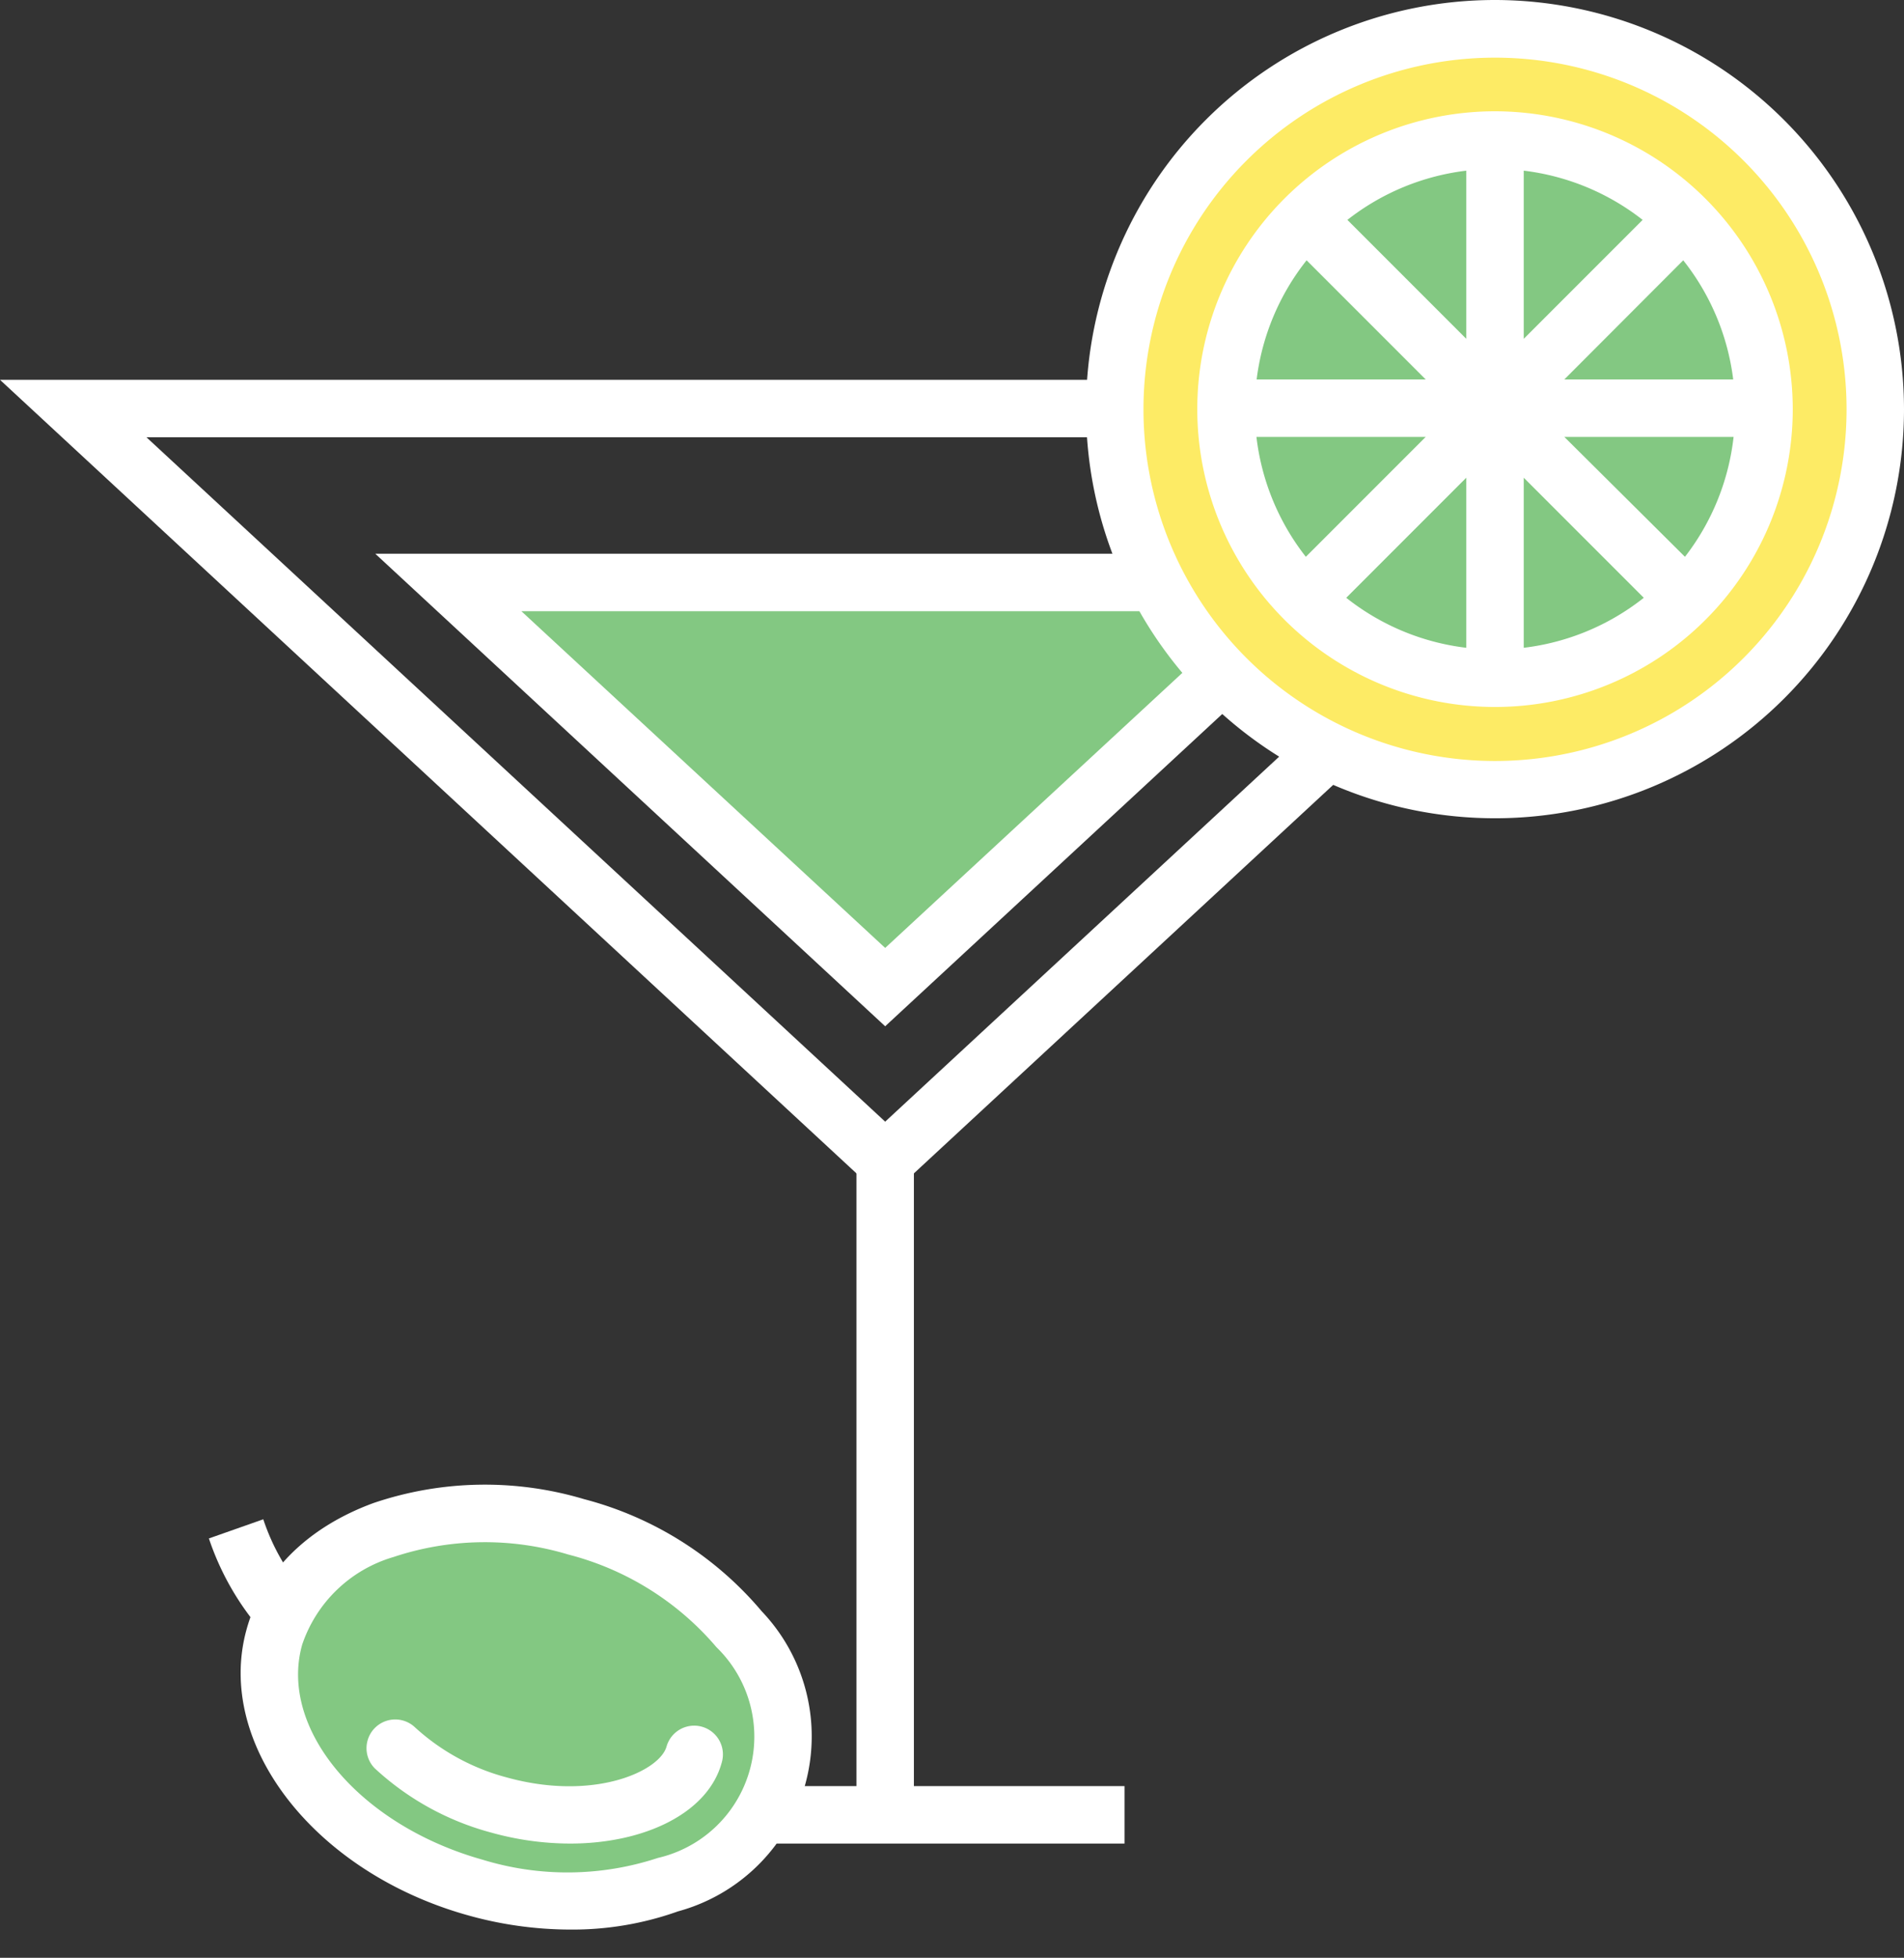 <svg xmlns="http://www.w3.org/2000/svg" viewBox="0 0 99.44 102.215"><rect x="0" y="0" width="99.44" height="102.215" fill="#333333" stroke="none"/><title>Depositphotos_75478329_12</title><g data-name="Layer 2"><g data-name="Layer 1"><g data-name="Layer 2"><g data-name="Layer 4"><path d="M46.23 62.65L0 19.83h92.46zM7.65 22.83l38.58 35.73 38.58-35.73z" fill="#fff"/><path fill="#83c882" d="M46.23 51.53l-22.8-21.12h45.61L46.23 51.53z"/><path d="M46.23 53.58L19.6 28.91h53.27zm-19-21.67l19 17.58 19-17.58z" fill="#fff"/><path fill="#fff" d="M33.73 93.25h25v3h-25z"/><circle cx="78.08" cy="21.36" r="19.86" fill="#fdeb65"/><circle cx="78.08" cy="21.36" r="14.05" fill="#83c882"/><path fill="#fff" d="M44.73 60.75h3v34h-3z"/><path d="M78.08 0a21.36 21.36 0 1 0 21.36 21.36A21.39 21.39 0 0 0 78.08 0zm0 39.73a18.36 18.36 0 1 1 18.36-18.37 18.36 18.36 0 0 1-18.36 18.37z" fill="#fff"/><path d="M78.08 5.81a15.55 15.55 0 1 0 15.55 15.55A15.57 15.57 0 0 0 78.08 5.81zm12.44 14H81.7l6.21-6.22a12.48 12.48 0 0 1 2.61 6.22zM79.58 8.91a12.48 12.48 0 0 1 6.21 2.57l-6.21 6.21zm-3 8.78l-6.21-6.21a12.47 12.47 0 0 1 6.21-2.57zm0 16.13a12.47 12.47 0 0 1-6.27-2.61l6.27-6.27zm3-8.88l6.27 6.27a12.48 12.48 0 0 1-6.27 2.61zM68.24 13.59l6.22 6.22h-8.83a12.48 12.48 0 0 1 2.61-6.22zm-2.62 9.22h8.84l-6.26 6.26a12.48 12.48 0 0 1-2.58-6.26zM88 29.07l-6.3-6.26h8.84A12.48 12.48 0 0 1 88 29.07z" fill="#fff"/><path d="M24.88 90.2a15 15 0 0 1-6.5-1.48 14.3 14.3 0 0 1-7.47-8.4l2.84-1A11.33 11.33 0 0 0 19.67 86a12.14 12.14 0 0 0 9.15.53l1 2.84a15.41 15.41 0 0 1-4.94.83z" fill="#fff"/><ellipse cx="27.45" cy="89.13" rx="9.78" ry="13.62" transform="rotate(-74.41 27.452 89.133)" fill="#83c882"/><path d="M29.76 100.74a19.9 19.9 0 0 1-5.34-.75c-8-2.24-13.21-8.94-11.54-14.93.83-3 3.19-5.33 6.63-6.59a18.11 18.11 0 0 1 11-.2 18.1 18.1 0 0 1 9.27 5.85 9.47 9.47 0 0 1-4.37 15.67 16.4 16.4 0 0 1-5.65.95zm-4.53-3.64a15.1 15.1 0 0 0 9.13-.1 6.5 6.5 0 0 0 3.06-11 15.08 15.08 0 0 0-7.74-4.84 15.08 15.08 0 0 0-9.13.13 7.15 7.15 0 0 0-4.77 4.58c-1.23 4.39 3 9.43 9.45 11.23z" fill="#fff"/><path d="M20.6 91.23a12.84 12.84 0 0 0 5.43 3c5 1.41 9.55-.23 10.22-2.64" fill="#83c882"/><path d="M29.77 96.25a15.46 15.46 0 0 1-4.14-.58 14.42 14.42 0 0 1-6.06-3.35 1.5 1.5 0 0 1 2.08-2.16 11.42 11.42 0 0 0 4.79 2.63c4.56 1.27 8-.31 8.37-1.6a1.5 1.5 0 0 1 2.89.81c-.7 2.64-4.01 4.25-7.93 4.25z" fill="#fff"/></g></g></g></g></svg>